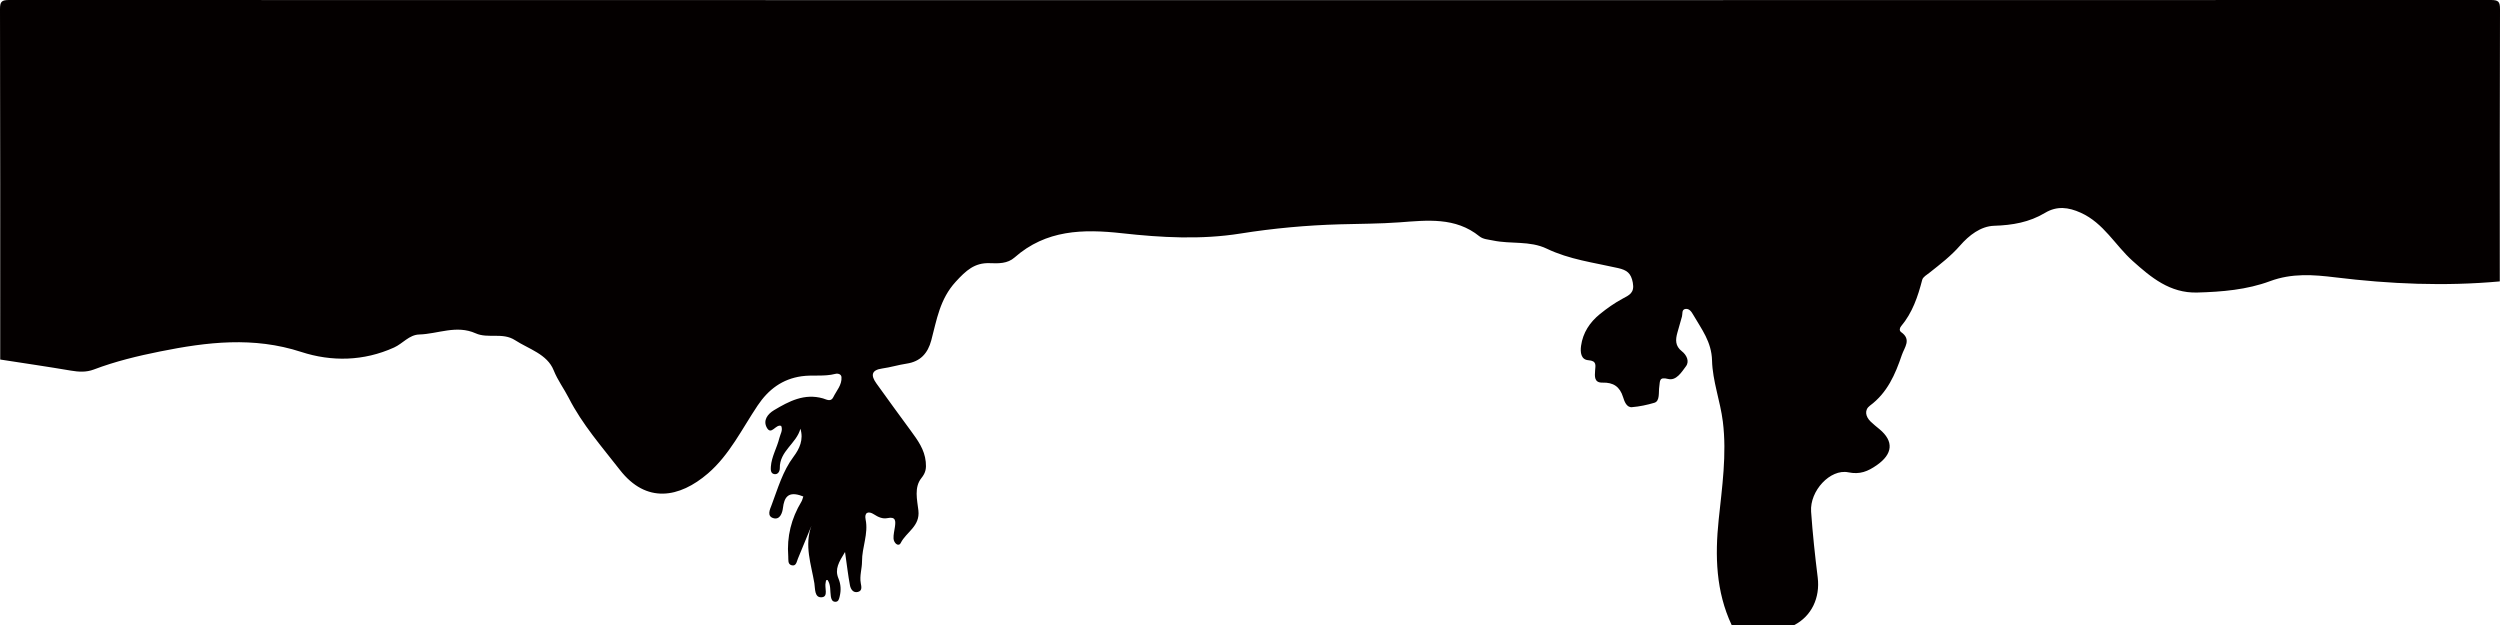 <?xml version="1.0" encoding="utf-8"?>
<!-- Generator: Adobe Illustrator 16.0.0, SVG Export Plug-In . SVG Version: 6.00 Build 0)  -->
<!DOCTYPE svg PUBLIC "-//W3C//DTD SVG 1.1//EN" "http://www.w3.org/Graphics/SVG/1.1/DTD/svg11.dtd">
<svg version="1.1" id="圖層_1" xmlns="http://www.w3.org/2000/svg" xmlns:xlink="http://www.w3.org/1999/xlink" x="0px" y="0px"
	 width="1397.369px" height="349.4px" viewBox="0 0 1397.369 349.4" enable-background="new 0 0 1397.369 349.4"
	 xml:space="preserve">
<g>
	<g>
		<path fill-rule="evenodd" clip-rule="evenodd" fill="#040000" d="M967.922,349.4c11.643,0,23.285,0,34.928,0
			c9.706-4.984,14.559-15.292,13.154-26.615c-1.518-12.235-2.836-24.512-3.695-36.811c-0.808-11.584,10.699-24.039,20.82-21.967
			c6.492,1.327,10.894-0.523,15.866-3.98c8.965-6.232,9.72-13.334,1.512-20.152c-1.674-1.391-3.401-2.735-4.954-4.254
			c-2.882-2.82-3.57-6.511-0.352-8.893c9.712-7.189,14.139-17.438,17.821-28.293c1.47-4.332,5.508-8.634-0.378-12.787
			c-1.171-0.826-0.851-2.336-0.062-3.273c6.369-7.578,9.406-16.604,11.839-25.991c0.406-1.57,2.57-2.772,4.066-3.958
			c5.993-4.74,11.991-9.329,17.111-15.198c4.914-5.633,11.477-10.797,19.022-11.03c10.225-0.313,19.655-1.955,28.419-7.202
			c6.659-3.987,13.027-3.228,20.019-0.072c12.828,5.79,19.172,18.148,28.979,26.929c10.255,9.183,20.81,18.072,36.058,17.66
			c13.888-0.375,27.829-1.555,40.7-6.346c12.292-4.574,24.368-3.625,36.435-2.146c30.639,3.752,61.255,5.071,92.015,2.275
			c0-50.693-0.067-101.389,0.123-152.082c0.017-4.342-0.878-5.213-5.215-5.213C929.841,0.125,467.528,0.125,5.215,0
			C0.875,0-0.012,0.871,0,5.211C0.176,70.46,0.121,135.709,0.121,200.955c13.164,2.043,26.352,3.961,39.481,6.193
			c4.405,0.748,8.595,0.999,12.835-0.609c12.04-4.567,24.512-7.572,37.107-10.103c26.275-5.282,52.189-8.397,78.818,0.276
			c16.897,5.503,34.859,5.247,51.919-2.479c4.852-2.198,8.421-7.105,14.045-7.268c10.501-0.303,20.804-5.482,31.568-0.647
			c6.858,3.079,15.026-0.691,21.991,3.82c7.771,5.031,17.959,7.768,21.599,16.851c2.277,5.68,5.78,10.269,8.446,15.491
			c7.557,14.812,18.469,27.197,28.563,40.178c14.769,18.99,33.26,15.709,49.238,1.947c12.046-10.371,19.032-24.945,27.78-37.984
			c6.004-8.947,13.772-14.791,24.557-16.318c6.236-0.886,12.618,0.297,18.819-1.321c1.522-0.397,3.343,0.171,3.462,1.786
			c0.329,4.394-2.805,7.598-4.577,11.246c-1.4,2.883-3.902,1.199-5.781,0.666c-10.395-2.943-18.951,1.576-27.351,6.591
			c-3.633,2.169-6.215,5.734-4.047,9.716c2.543,4.665,5.014-2.182,8.07-0.912c1.052,2.44-0.516,4.596-1.053,6.828
			c-1.301,5.402-4.353,10.304-4.739,15.967c-0.114,1.643-0.171,3.808,1.966,4.139c2.156,0.333,3.07-1.779,3.041-3.357
			c-0.176-9.549,9.348-13.773,11.513-22.021c1.879,6.092-0.503,11.205-3.798,15.596c-6.118,8.156-8.797,17.756-12.284,27.014
			c-0.901,2.391-2.929,6.346,1.126,7.423c3.583,0.953,4.88-3.082,5.193-5.741c0.701-5.916,2.902-9.024,9.287-7.154
			c0.623,0.184,1.229,0.433,2.099,0.742c-0.398,1.111-0.575,2.078-1.051,2.865c-5.673,9.414-8.223,19.567-7.366,30.549
			c0.147,1.881-0.416,4.411,1.855,5.018c2.563,0.684,2.814-1.883,3.528-3.652c2.478-6.143,5.043-12.25,7.573-18.37
			c-4.045,10.941-0.14,21.484,1.641,32.081c0.512,3.057-0.063,8.34,4.303,7.818c3.643-0.434,1.252-5.426,2.025-8.288
			c0.158-0.583-0.056-1.471,1.055-1.351c1.896,2.782,1.344,6.051,1.816,9.122c0.222,1.444,0.685,3.039,2.479,3.069
			c1.873,0.035,2.151-1.672,2.488-3.065c0.816-3.39,0.653-6.718-0.704-9.979c-2.204-5.3,0.254-9.156,3.68-14.807
			c1.098,7.683,1.714,13.179,2.741,18.597c0.4,2.107,1.73,4.434,4.465,3.739c2.512-0.638,1.96-2.928,1.597-4.874
			c-0.771-4.135,0.713-8.211,0.69-12.148c-0.048-7.934,3.667-15.422,2.006-23.484c-0.814-3.95,1.556-4.893,4.694-2.842
			c2.358,1.541,4.838,2.646,7.498,2.096c4.809-0.998,4.629,1.729,4.187,4.929c-0.297,2.155-0.879,4.33-0.769,6.467
			c0.134,2.577,2.811,4.911,4.05,2.444c3.066-6.1,10.883-9.258,9.845-18.139c-0.689-5.887-2.464-12.91,1.667-18.059
			c2.516-3.135,2.795-5.58,2.449-9.1c-0.681-6.918-4.515-12.127-8.391-17.416c-6.445-8.793-12.896-17.586-19.229-26.457
			c-3.095-4.333-2.95-7.45,3.353-8.317c4.555-0.625,8.997-2.019,13.547-2.699c7.73-1.157,11.874-5.772,13.81-13.048
			c3.056-11.475,4.746-23.015,13.646-32.719c5.727-6.246,10.533-10.725,19.063-10.392c4.867,0.188,9.887,0.309,13.839-3.175
			c17.592-15.506,38.202-15.971,60.08-13.548c21.964,2.433,44.144,3.68,66.192,0.161c18.411-2.938,36.921-4.621,55.546-5.153
			c11.127-0.32,22.23-0.284,33.383-1.104c15.302-1.129,31.201-3.07,44.656,7.828c2.046,1.657,4.934,1.764,7.561,2.322
			c9.932,2.115,20.564,0.01,30.023,4.556c12.649,6.076,26.439,7.8,39.861,10.853c4.92,1.119,7.271,2.787,8.265,8.146
			c1.067,5.762-1.972,6.957-5.811,9.018c-4.458,2.393-8.664,5.379-12.601,8.57c-5.616,4.551-9.496,10.382-10.518,17.721
			c-0.497,3.558-0.1,7.744,4.072,8.053c4.853,0.357,3.967,2.883,3.775,5.8c-0.211,3.192-0.618,6.861,4.186,6.728
			c5.998-0.166,9.655,2.242,11.454,8.111c0.724,2.355,1.946,5.845,4.955,5.608c4.202-0.329,8.541-1.282,12.501-2.444
			c3.277-0.961,2.275-5.916,2.797-9.188c0.449-2.827-0.251-5.474,4.861-4.146c4.591,1.191,7.578-3.79,10.042-7.094
			c2.111-2.831,0.259-6.381-2.29-8.37c-3.817-2.981-3.607-6.476-2.516-10.394c0.841-3.02,1.731-6.027,2.569-9.047
			c0.427-1.54-0.277-3.887,1.937-4.217c2.176-0.322,3.401,1.608,4.374,3.291c4.632,8.008,10.241,15.041,10.495,25.539
			c0.275,11.429,4.628,22.696,6.046,34.179c2.267,18.343-0.448,36.611-2.343,54.869C958.561,310.699,959.079,330.584,967.922,349.4z
			"/>
	</g>
</g>
</svg>
